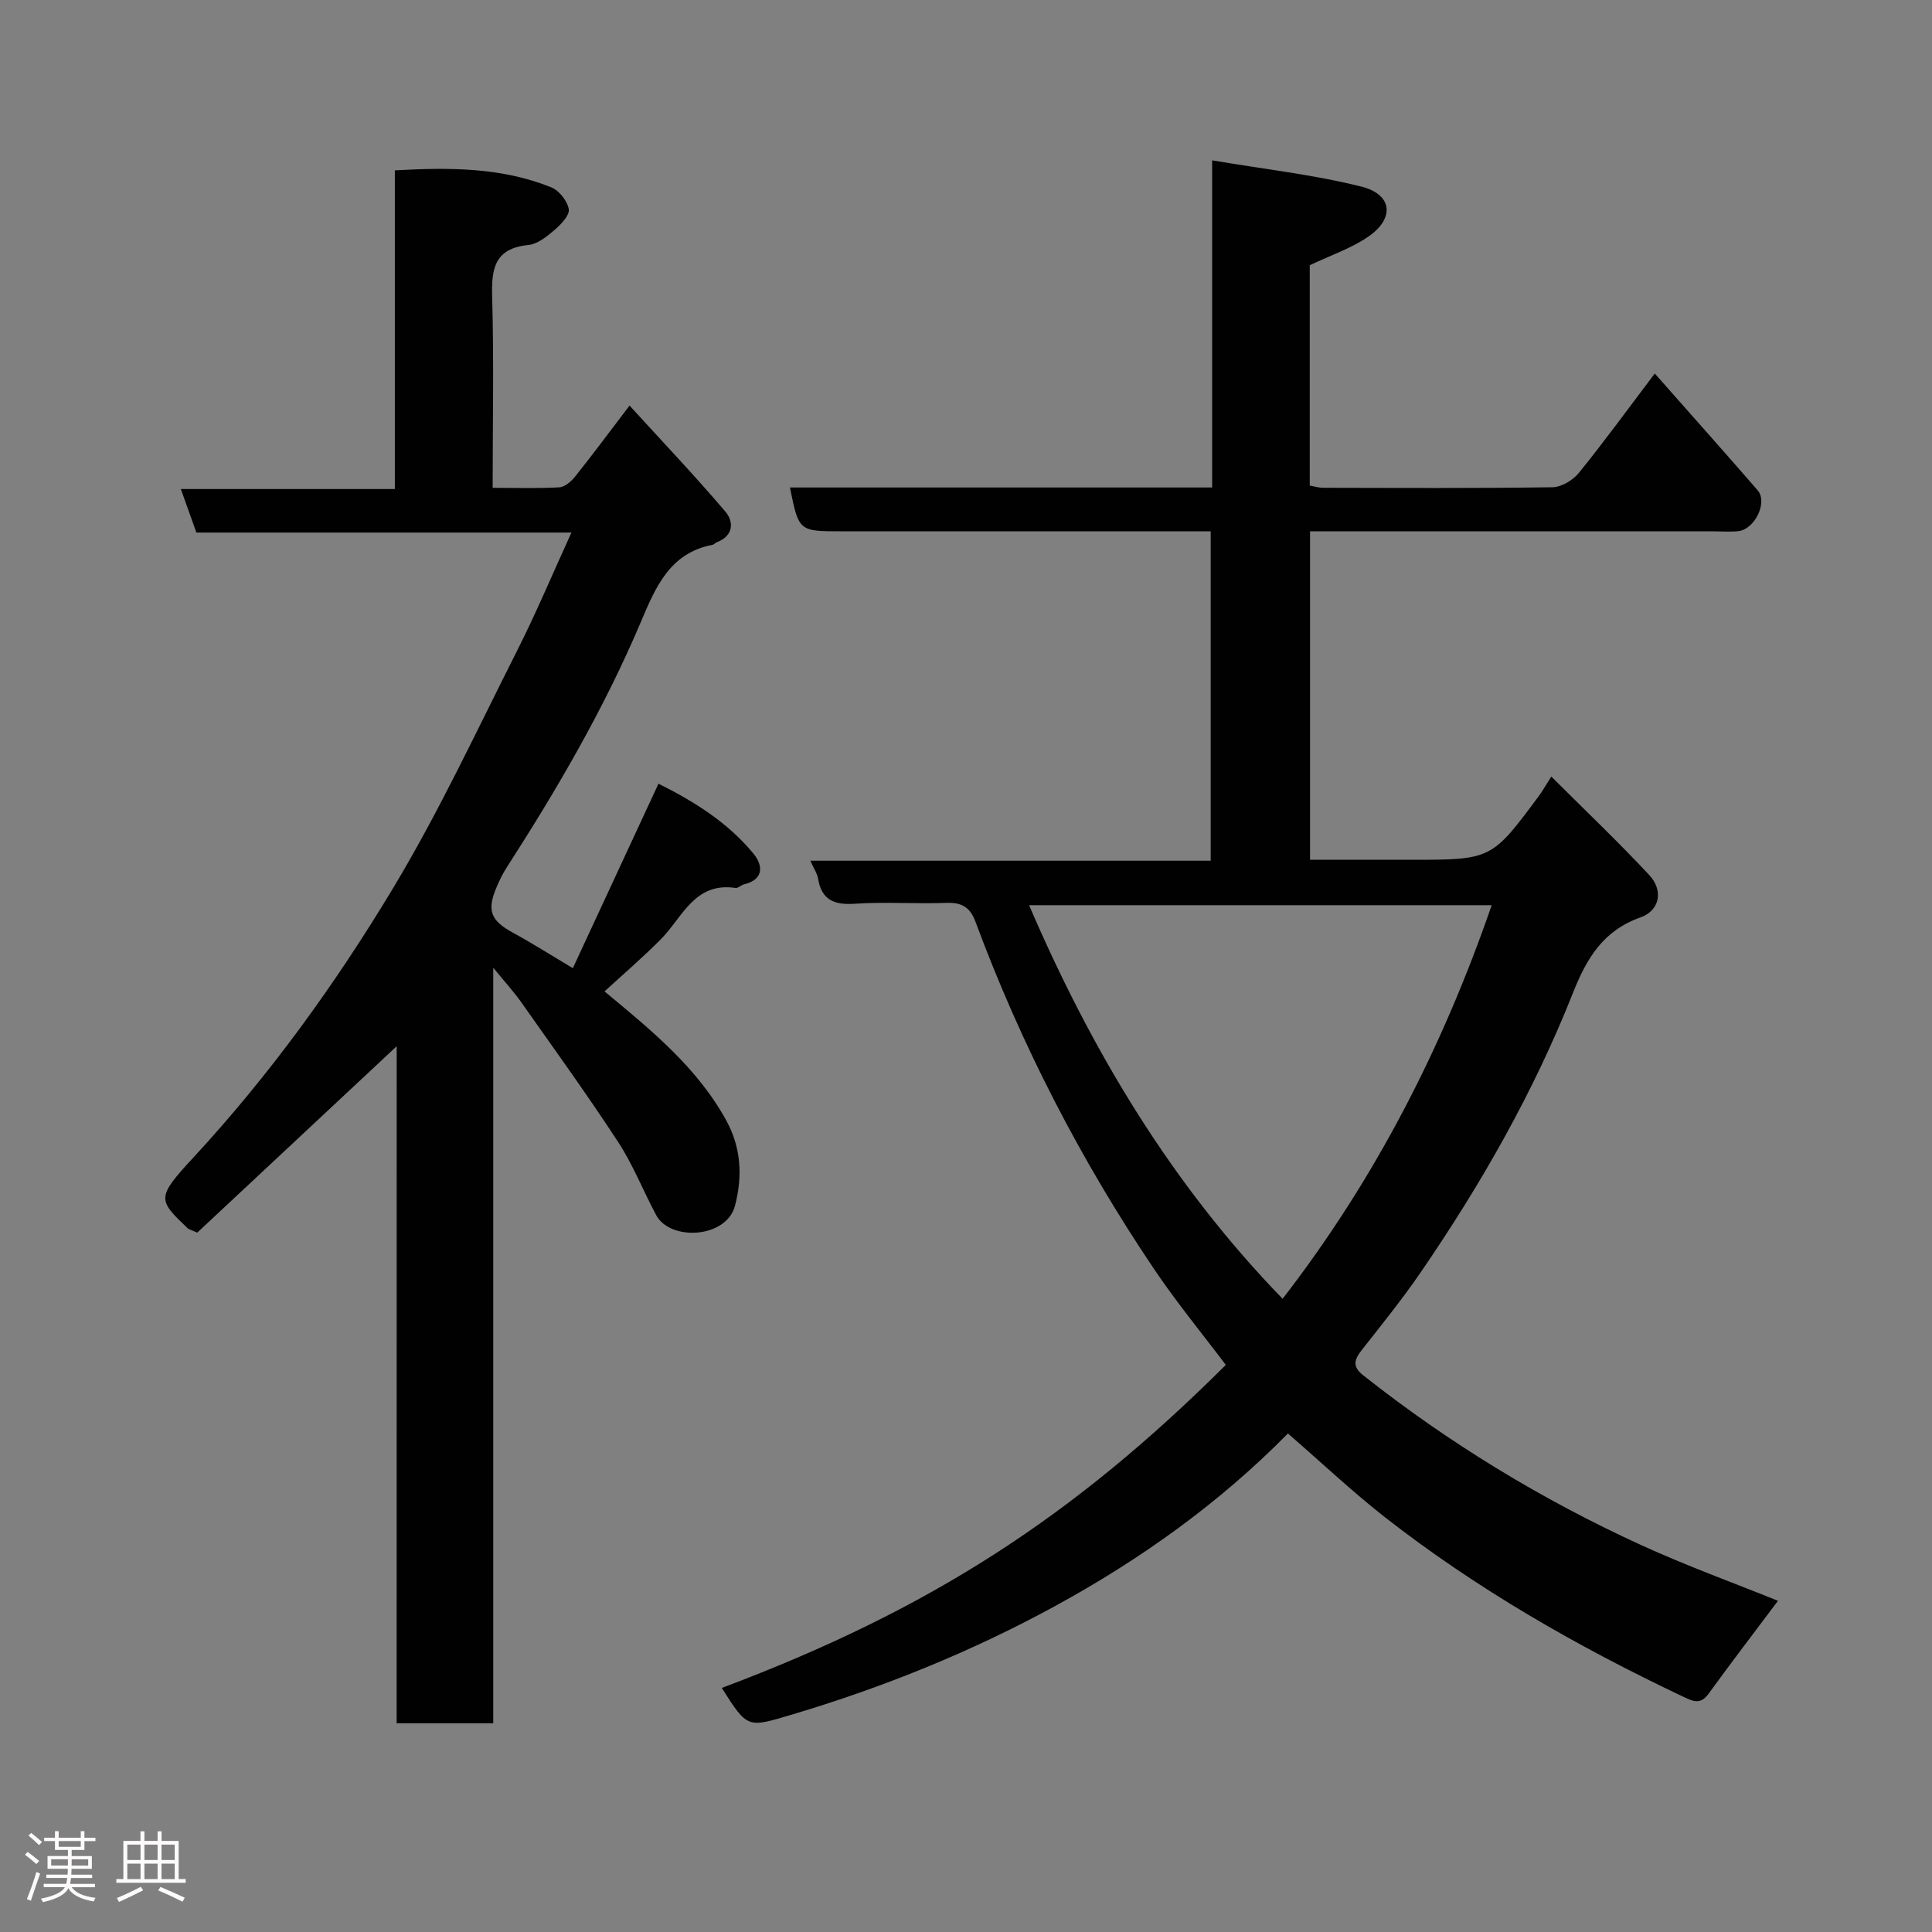 <svg enable-background="new 0 0 400 400" viewBox="0 0 400 400" xmlns="http://www.w3.org/2000/svg"><rect x="0" y="0" width="400" height="400" fill="#808080" stroke="none"/><path d="m5.17 384 .55-.58c.85.61 1.65 1.24 2.4 1.87l-.59.64c-.83-.73-1.62-1.38-2.36-1.93m1.22 9.53-.82-.34c.71-1.76 1.37-3.64 1.98-5.63.24.13.5.25.76.36-.6 1.67-1.24 3.54-1.92 5.61m-.5-13.5.57-.54c.56.44 1.31 1.06 2.26 1.87l-.64.64c-.68-.66-1.41-1.32-2.19-1.97m3.25.46h2.24v-1.36h.77v1.36h4.57v-1.36h.76v1.36h2.28v.69h-2.28v1.84h-2.64v1.26h4.18v2.64h-4.21c0 .45-.02.86-.05 1.21h4.32v.69h-4.38c-.04.34-.1.75-.19 1.22h5.15v.69h-4.82c.87 1.19 2.51 1.92 4.93 2.19-.17.31-.3.57-.37.76-2.77-.49-4.52-1.41-5.26-2.76-.56 1.26-2.3 2.23-5.24 2.9-.12-.24-.26-.48-.43-.72 2.73-.55 4.38-1.34 4.96-2.38h-4.38v-.69h4.65c.1-.38.17-.79.21-1.22h-4.32v-.69h4.4c.03-.34.05-.75.05-1.21h-4.2v-2.64h4.23v-1.26h-2.69v-1.84h-2.24zm1.46 4.46v1.29h3.45c.01-.4.02-.57.01-.53v-.32-.45h-3.46zm1.55-2.59h4.57v-1.19h-4.57zm6.11 2.59h-3.42v.77c-.02.19-.01.37-.02.53h3.44z" fill="#fcfafa"/><path d="m32.63 379.16h.82v1.98h3.54v7.89h1.46v.78h-14.37v-.78h1.46v-7.89h3.54v-1.98h.82v1.98h2.73zm-3.49 11.48.5.73c-1.61.82-3.28 1.63-5 2.41-.13-.27-.28-.55-.44-.82 1.75-.72 3.4-1.49 4.94-2.32m-2.78-5.55h2.73v-3.18h-2.73zm0 3.95h2.73v-3.2h-2.73zm3.54-3.95h2.73v-3.18h-2.73zm0 3.95h2.73v-3.2h-2.73zm7.89 4.68c-1.84-.92-3.51-1.7-5.02-2.32l.45-.73c1.89.8 3.57 1.55 5.04 2.23zm-1.62-11.81h-2.73v3.18h2.73zm-2.73 7.13h2.73v-3.2h-2.73z" fill="#fcfafa"/><g fill="#010102"><path d="m266.65 296.79c-14.28 14.51-30.65 26.14-48.17 35.71-17.27 9.43-35.62 16.87-54.6 22.51-9.14 2.71-9.08 2.92-14.44-5.54 43.24-16.25 72.87-35.53 104.35-66.88-4.91-6.52-10.16-12.89-14.76-19.71-15.22-22.55-27.62-46.58-37.09-72.1-1.09-2.93-2.83-3.97-5.96-3.85-6.32.24-12.68-.25-18.99.18-4.31.29-6.89-.77-7.63-5.25-.18-1.06-.87-2.04-1.6-3.66h82.9c0-22.89 0-45.27 0-68.2-1.87 0-3.65 0-5.43 0-23.66 0-47.33 0-70.99 0-8.86 0-8.86 0-10.69-9.07h87.41c0-22.39 0-44.46 0-67.73 10.78 1.82 21 2.96 30.89 5.43 6.43 1.61 6.96 6.55 1.48 10.34-3.56 2.46-7.83 3.88-12.16 5.94v45.62c.9.16 1.83.46 2.76.46 15.83.03 31.66.12 47.49-.11 1.87-.03 4.25-1.46 5.48-2.99 5.25-6.48 10.16-13.23 15.7-20.56 7.36 8.34 14.39 16.21 21.3 24.18 2.16 2.49-.62 8.14-4.07 8.47-1.65.16-3.33.03-5 .03-26 0-51.99 0-77.99 0-1.79 0-3.59 0-5.61 0v68h20.74c16.83 0 16.84 0 26.67-13.26.66-.89 1.2-1.86 2.54-3.97 7.06 7.05 13.88 13.52 20.27 20.38 3.01 3.23 2.19 7.37-1.83 8.79-7.73 2.73-11.15 8.52-13.97 15.65-8.14 20.57-19.07 39.69-31.57 57.91-3.79 5.52-8.01 10.74-12.15 16.01-1.53 1.95-2.01 3.39.28 5.2 17.78 14.06 37.01 25.76 57.59 35.18 9.38 4.29 19.11 7.81 28.31 11.53-4.76 6.35-9.63 12.71-14.33 19.19-1.67 2.31-3.09 1.71-5.26.68-21.92-10.38-42.87-22.37-62-37.34-6.7-5.28-12.95-11.17-19.87-17.17zm-1.1-27.89c19.2-24.81 33.14-52.1 43.29-81.49-32.01 0-63.82 0-95.78 0 13.04 30.35 29.6 57.9 52.49 81.49z"/><path d="m82.13 216.61c-12.85 12.01-27.23 25.45-41.29 38.59-1.43-.63-1.75-.69-1.95-.87-6.21-5.93-6.6-6.3 1.13-14.66 15.87-17.16 29.48-36.02 41.45-55.93 9.46-15.75 17.25-32.51 25.55-48.94 3.96-7.83 7.36-15.94 11.29-24.54-26.25 0-51.95 0-77.65 0-1.12-3.14-2.09-5.85-3.22-9.01h44.31c0-22.12 0-43.83 0-65.98 11.37-.63 22.14-.63 32.41 3.53 1.62.66 3.31 2.82 3.6 4.51.21 1.25-1.6 3.14-2.91 4.27-1.59 1.36-3.53 2.95-5.45 3.14-7.1.72-7.68 4.99-7.5 10.92.37 12.92.1 25.88.1 39.36 4.88 0 9.34.15 13.77-.1 1.15-.07 2.49-1.21 3.29-2.22 3.57-4.46 6.98-9.06 11.28-14.71 6.79 7.45 13.52 14.52 19.84 21.95 1.78 2.1 1.72 5.03-1.78 6.34-.3.11-.54.47-.84.53-8.85 1.66-11.82 8.75-14.84 15.89-7.59 17.96-17.38 34.72-27.91 51.07-.79 1.23-1.42 2.58-2 3.93-2.07 4.84-1.2 6.92 3.36 9.41 4 2.18 7.85 4.63 12.43 7.36 5.92-12.74 11.72-25.24 17.73-38.19 7.34 3.64 14.34 8.01 19.68 14.49 1.9 2.3 2.29 5.32-1.96 6.34-.62.15-1.23.83-1.77.75-8.5-1.27-10.96 6.08-15.46 10.62-3.7 3.74-7.72 7.18-11.66 10.8 9.66 8.01 19.25 15.8 25.26 26.82 2.99 5.49 3.37 11.43 1.74 17.59-1.78 6.71-13.39 7.35-16.31 1.9-2.69-5.02-4.78-10.42-7.89-15.16-6.42-9.82-13.3-19.34-20.06-28.93-1.49-2.11-3.25-4.03-5.78-7.13v156.44c-6.88 0-13.15 0-20 0 .01-48.05.01-96.05.01-140.18z"/></g></svg>